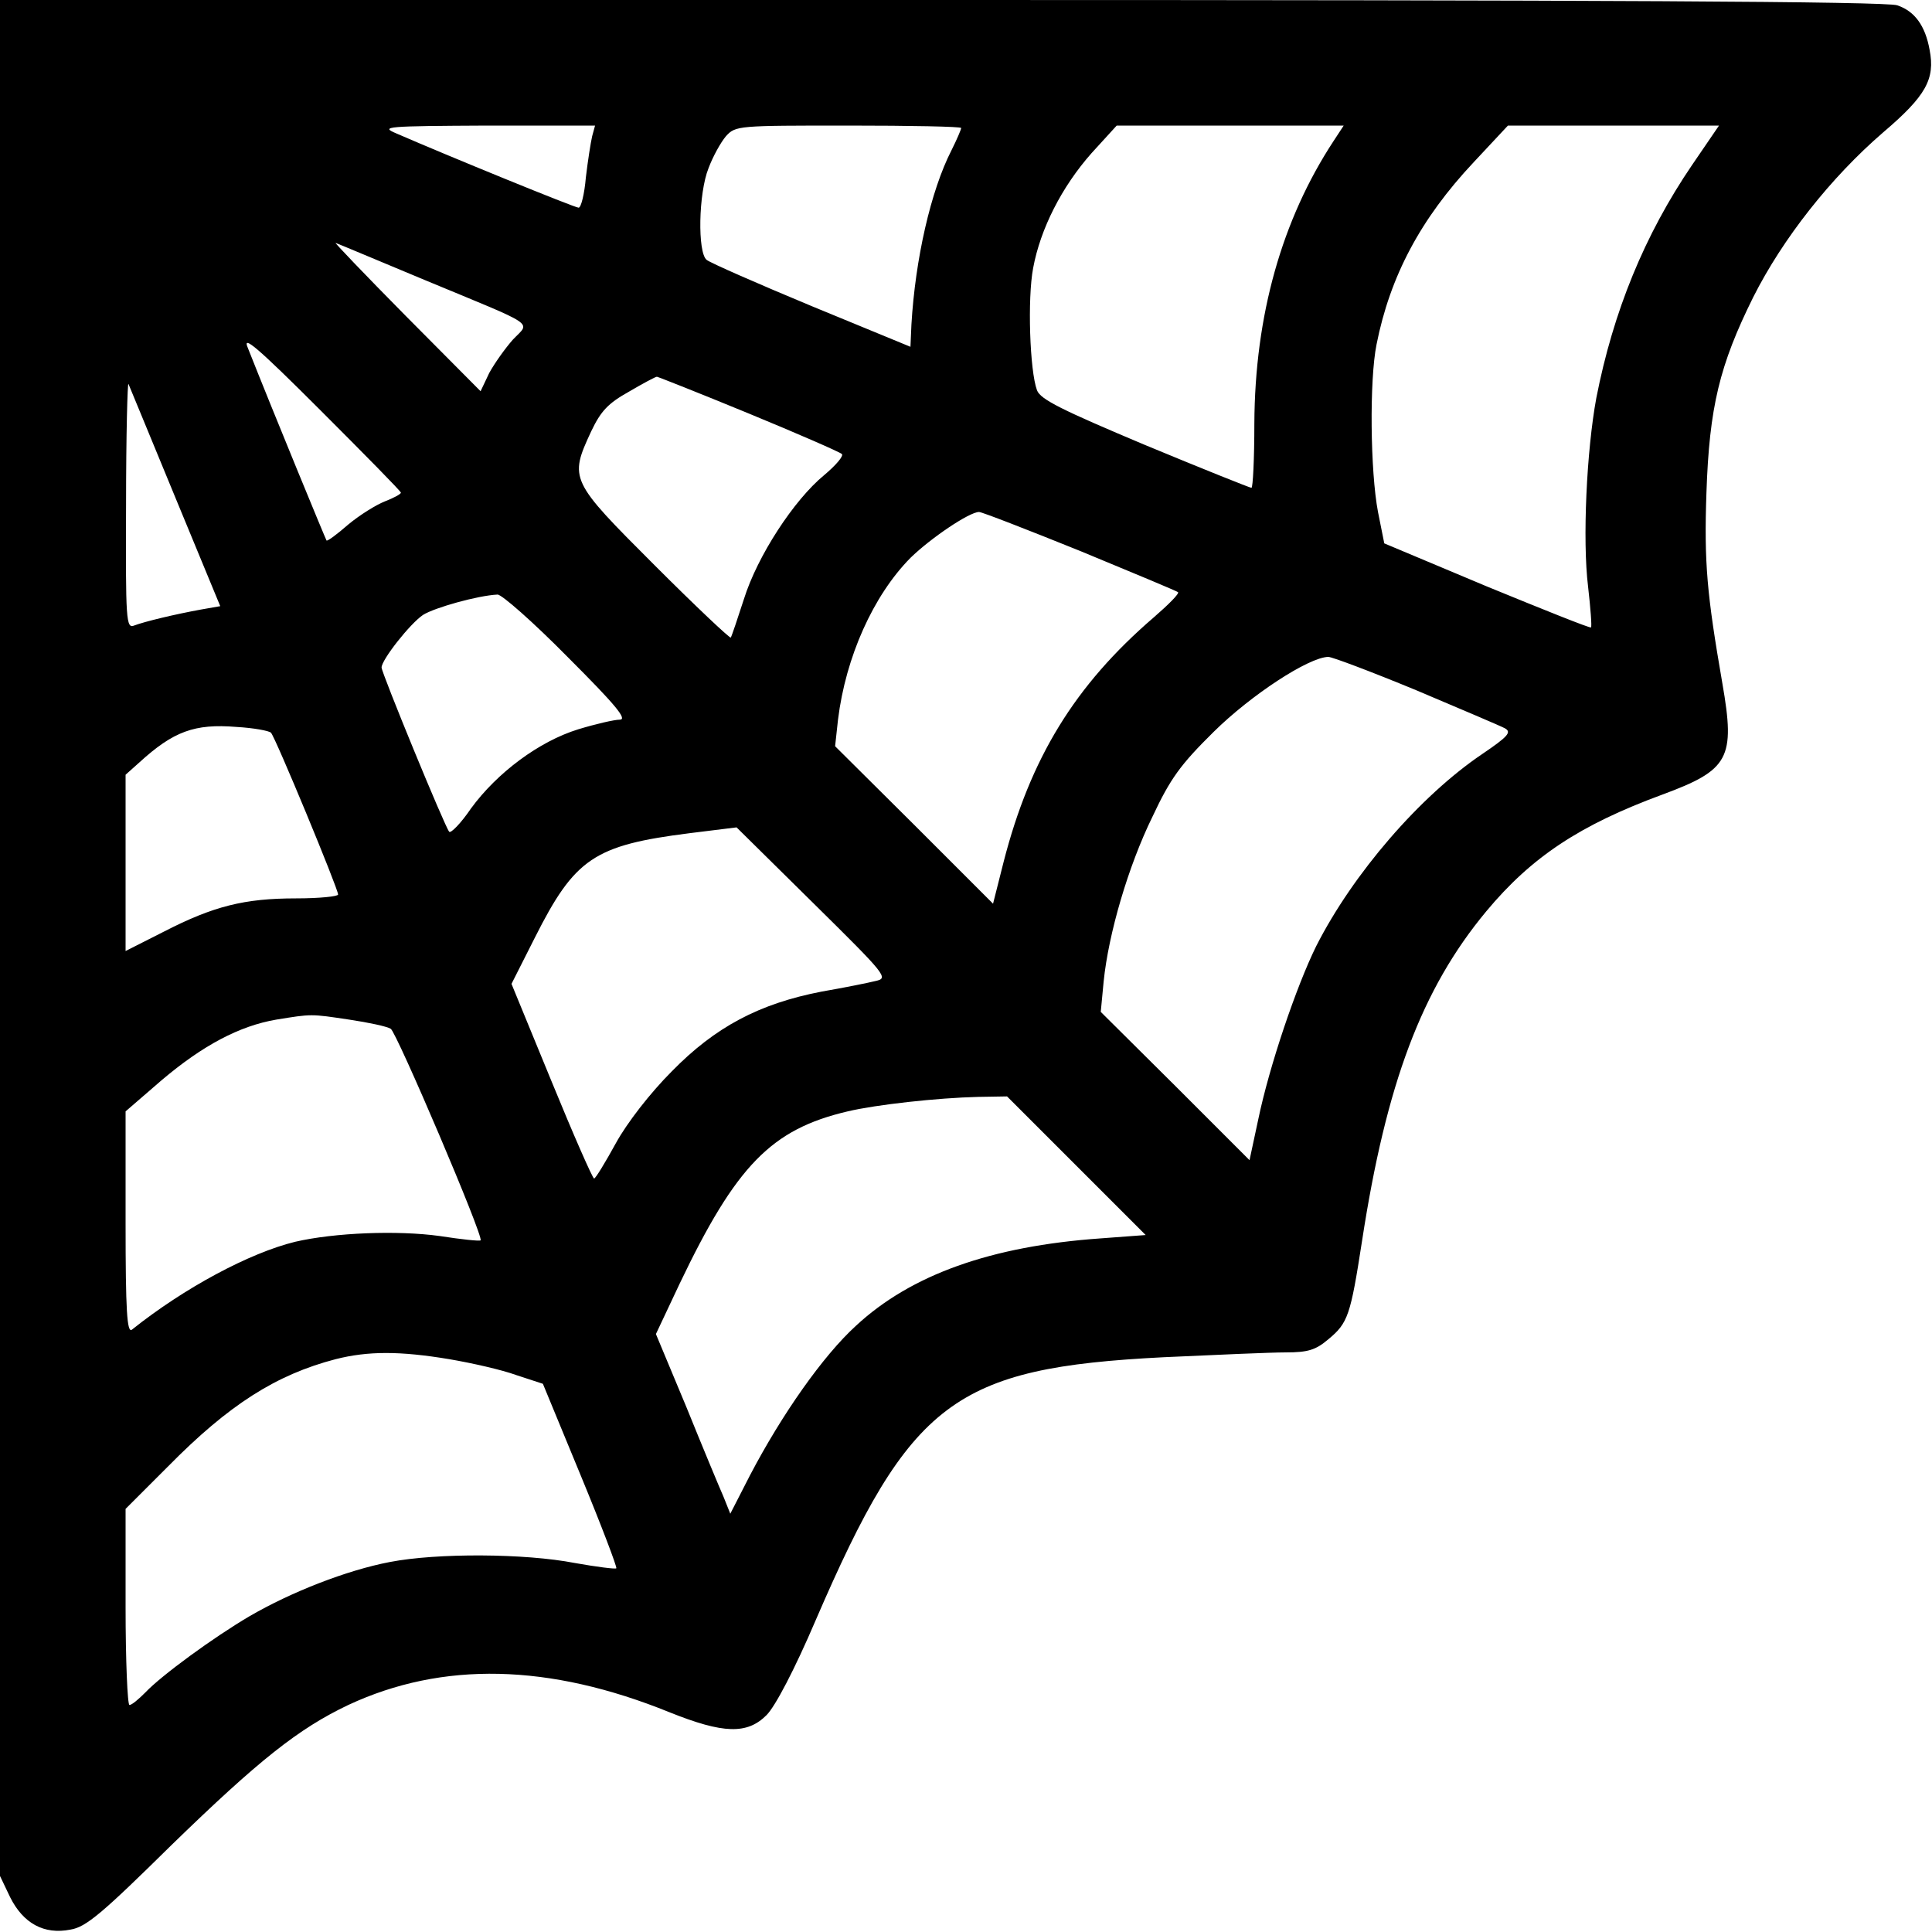 <?xml version="1.0" standalone="no"?>
<!DOCTYPE svg PUBLIC "-//W3C//DTD SVG 20010904//EN"
 "http://www.w3.org/TR/2001/REC-SVG-20010904/DTD/svg10.dtd">
<svg version="1.0" xmlns="http://www.w3.org/2000/svg"
 width="400pt" height="400pt" viewBox="0 0 400 400"
 preserveAspectRatio="xMidYMid meet">

<g transform="translate(0,400) scale(0.1,-0.1)"
fill="#000000" stroke="none">
<path d="M0 2058 l0 -1942 21 -44 c27 -54 70 -78 125 -67 32 5 66 34 208 174
182 177 264 242 367 291 195 91 416 86 665 -15 112 -45 161 -46 201 -6 18 18
58 94 102 197 196 454 287 522 720 544 108 5 222 10 253 10 46 0 62 5 88 27
41 34 46 49 70 204 50 326 124 522 257 682 94 113 194 179 365 242 138 51 151
75 124 230 -32 185 -38 249 -33 395 6 177 27 264 97 405 61 121 160 247 269
341 88 75 108 110 96 171 -9 50 -31 80 -67 92 -22 8 -616 11 -1979 11 l-1949
0 0 -1942z m1226 1660 c-3 -13 -9 -51 -13 -85 -3 -35 -10 -63 -15 -63 -8 0
-270 107 -378 154 -33 14 -21 15 189 16 l223 0 -6 -22z m764 17 c0 -3 -9 -24
-20 -46 -43 -84 -75 -225 -83 -361 l-2 -46 -204 84 c-113 47 -211 90 -218 96
-19 15 -17 138 4 190 9 24 25 53 36 66 20 22 25 22 254 22 128 0 233 -2 233
-5z m771 -27 c-107 -163 -163 -361 -164 -585 0 -73 -3 -133 -6 -133 -3 0 -103
40 -221 89 -171 72 -216 94 -223 113 -15 40 -20 190 -8 253 15 81 59 168 121
238 l52 57 235 0 235 0 -21 -32z m742 -50 c-98 -144 -163 -303 -198 -482 -20
-108 -29 -294 -17 -391 5 -44 8 -82 6 -84 -2 -2 -99 37 -216 85 l-212 89 -13
65 c-16 84 -18 273 -3 347 28 141 91 260 201 377 l71 76 219 0 218 0 -56 -82z
m-2623 -238 c236 -98 218 -85 182 -123 -16 -18 -38 -49 -49 -69 l-18 -38 -155
156 c-85 86 -150 154 -145 151 6 -2 89 -37 185 -77z m-50 -440 c0 -3 -15 -11
-33 -18 -18 -7 -52 -28 -76 -48 -23 -20 -43 -35 -45 -33 -2 3 -108 260 -163
399 -12 28 20 1 151 -130 91 -91 166 -167 166 -170z m720 164 c102 -42 189
-80 193 -84 4 -4 -12 -23 -37 -44 -62 -51 -138 -167 -166 -257 -13 -40 -25
-76 -27 -79 -2 -2 -73 65 -158 150 -175 175 -177 178 -131 277 20 42 35 58 78
82 29 17 55 31 58 31 2 0 88 -34 190 -76z m-1187 -174 l93 -225 -40 -7 c-55
-10 -117 -25 -138 -33 -17 -7 -18 9 -17 251 0 143 3 255 5 249 2 -5 46 -111
97 -235z m1874 -111 c109 -45 200 -83 202 -85 3 -3 -20 -26 -50 -52 -164 -141
-256 -292 -311 -506 l-22 -87 -163 163 -164 163 6 55 c16 130 73 257 150 335
42 41 122 95 142 95 6 0 101 -37 210 -81z m-1062 -219 c99 -99 125 -130 108
-130 -11 0 -50 -9 -86 -20 -81 -25 -168 -90 -222 -164 -21 -31 -42 -52 -45
-48 -9 10 -140 329 -140 340 0 16 59 91 86 109 24 15 113 40 154 42 8 1 74
-57 145 -129z m1757 -69 c92 -39 175 -74 184 -79 14 -8 6 -17 -47 -53 -129
-87 -268 -248 -344 -398 -41 -83 -97 -248 -120 -359 l-18 -84 -154 154 -154
153 6 63 c10 99 51 239 101 341 37 79 58 108 127 176 77 76 196 154 237 155 8
0 90 -31 182 -69z m-2371 -88 c9 -9 139 -323 139 -335 0 -4 -39 -8 -87 -8
-107 0 -171 -16 -274 -69 l-79 -40 0 183 0 182 28 25 c71 65 115 81 201 74 36
-2 68 -8 72 -12z m1252 -514 c-16 -4 -66 -14 -112 -22 -129 -25 -220 -73 -310
-165 -45 -45 -93 -107 -116 -149 -22 -40 -42 -73 -45 -73 -3 0 -43 91 -88 201
l-83 202 48 95 c83 165 123 192 321 217 l97 12 158 -156 c153 -151 157 -156
130 -162z m-1090 -80 c40 -6 78 -14 86 -19 12 -7 193 -431 186 -438 -2 -2 -40
2 -85 9 -87 12 -217 7 -299 -12 -94 -23 -229 -95 -338 -182 -10 -7 -13 38 -13
221 l0 231 74 64 c86 73 162 113 238 126 74 12 71 12 151 0z m1505 -302 l144
-144 -94 -7 c-226 -16 -392 -75 -506 -181 -68 -62 -153 -183 -219 -309 l-41
-80 -14 35 c-8 18 -43 102 -77 186 l-63 151 49 104 c117 245 190 320 348 357
59 14 186 28 270 30 l60 1 143 -143z m-1298 -401 c47 -8 109 -22 139 -33 l55
-18 78 -189 c43 -104 76 -191 74 -193 -2 -2 -41 3 -86 11 -103 20 -285 21
-383 2 -89 -17 -204 -62 -290 -112 -75 -44 -183 -123 -216 -158 -14 -14 -28
-26 -33 -26 -4 0 -8 91 -8 203 l0 203 88 88 c126 128 224 190 347 222 67 17
133 17 235 0z"/>
</g>
</svg>
